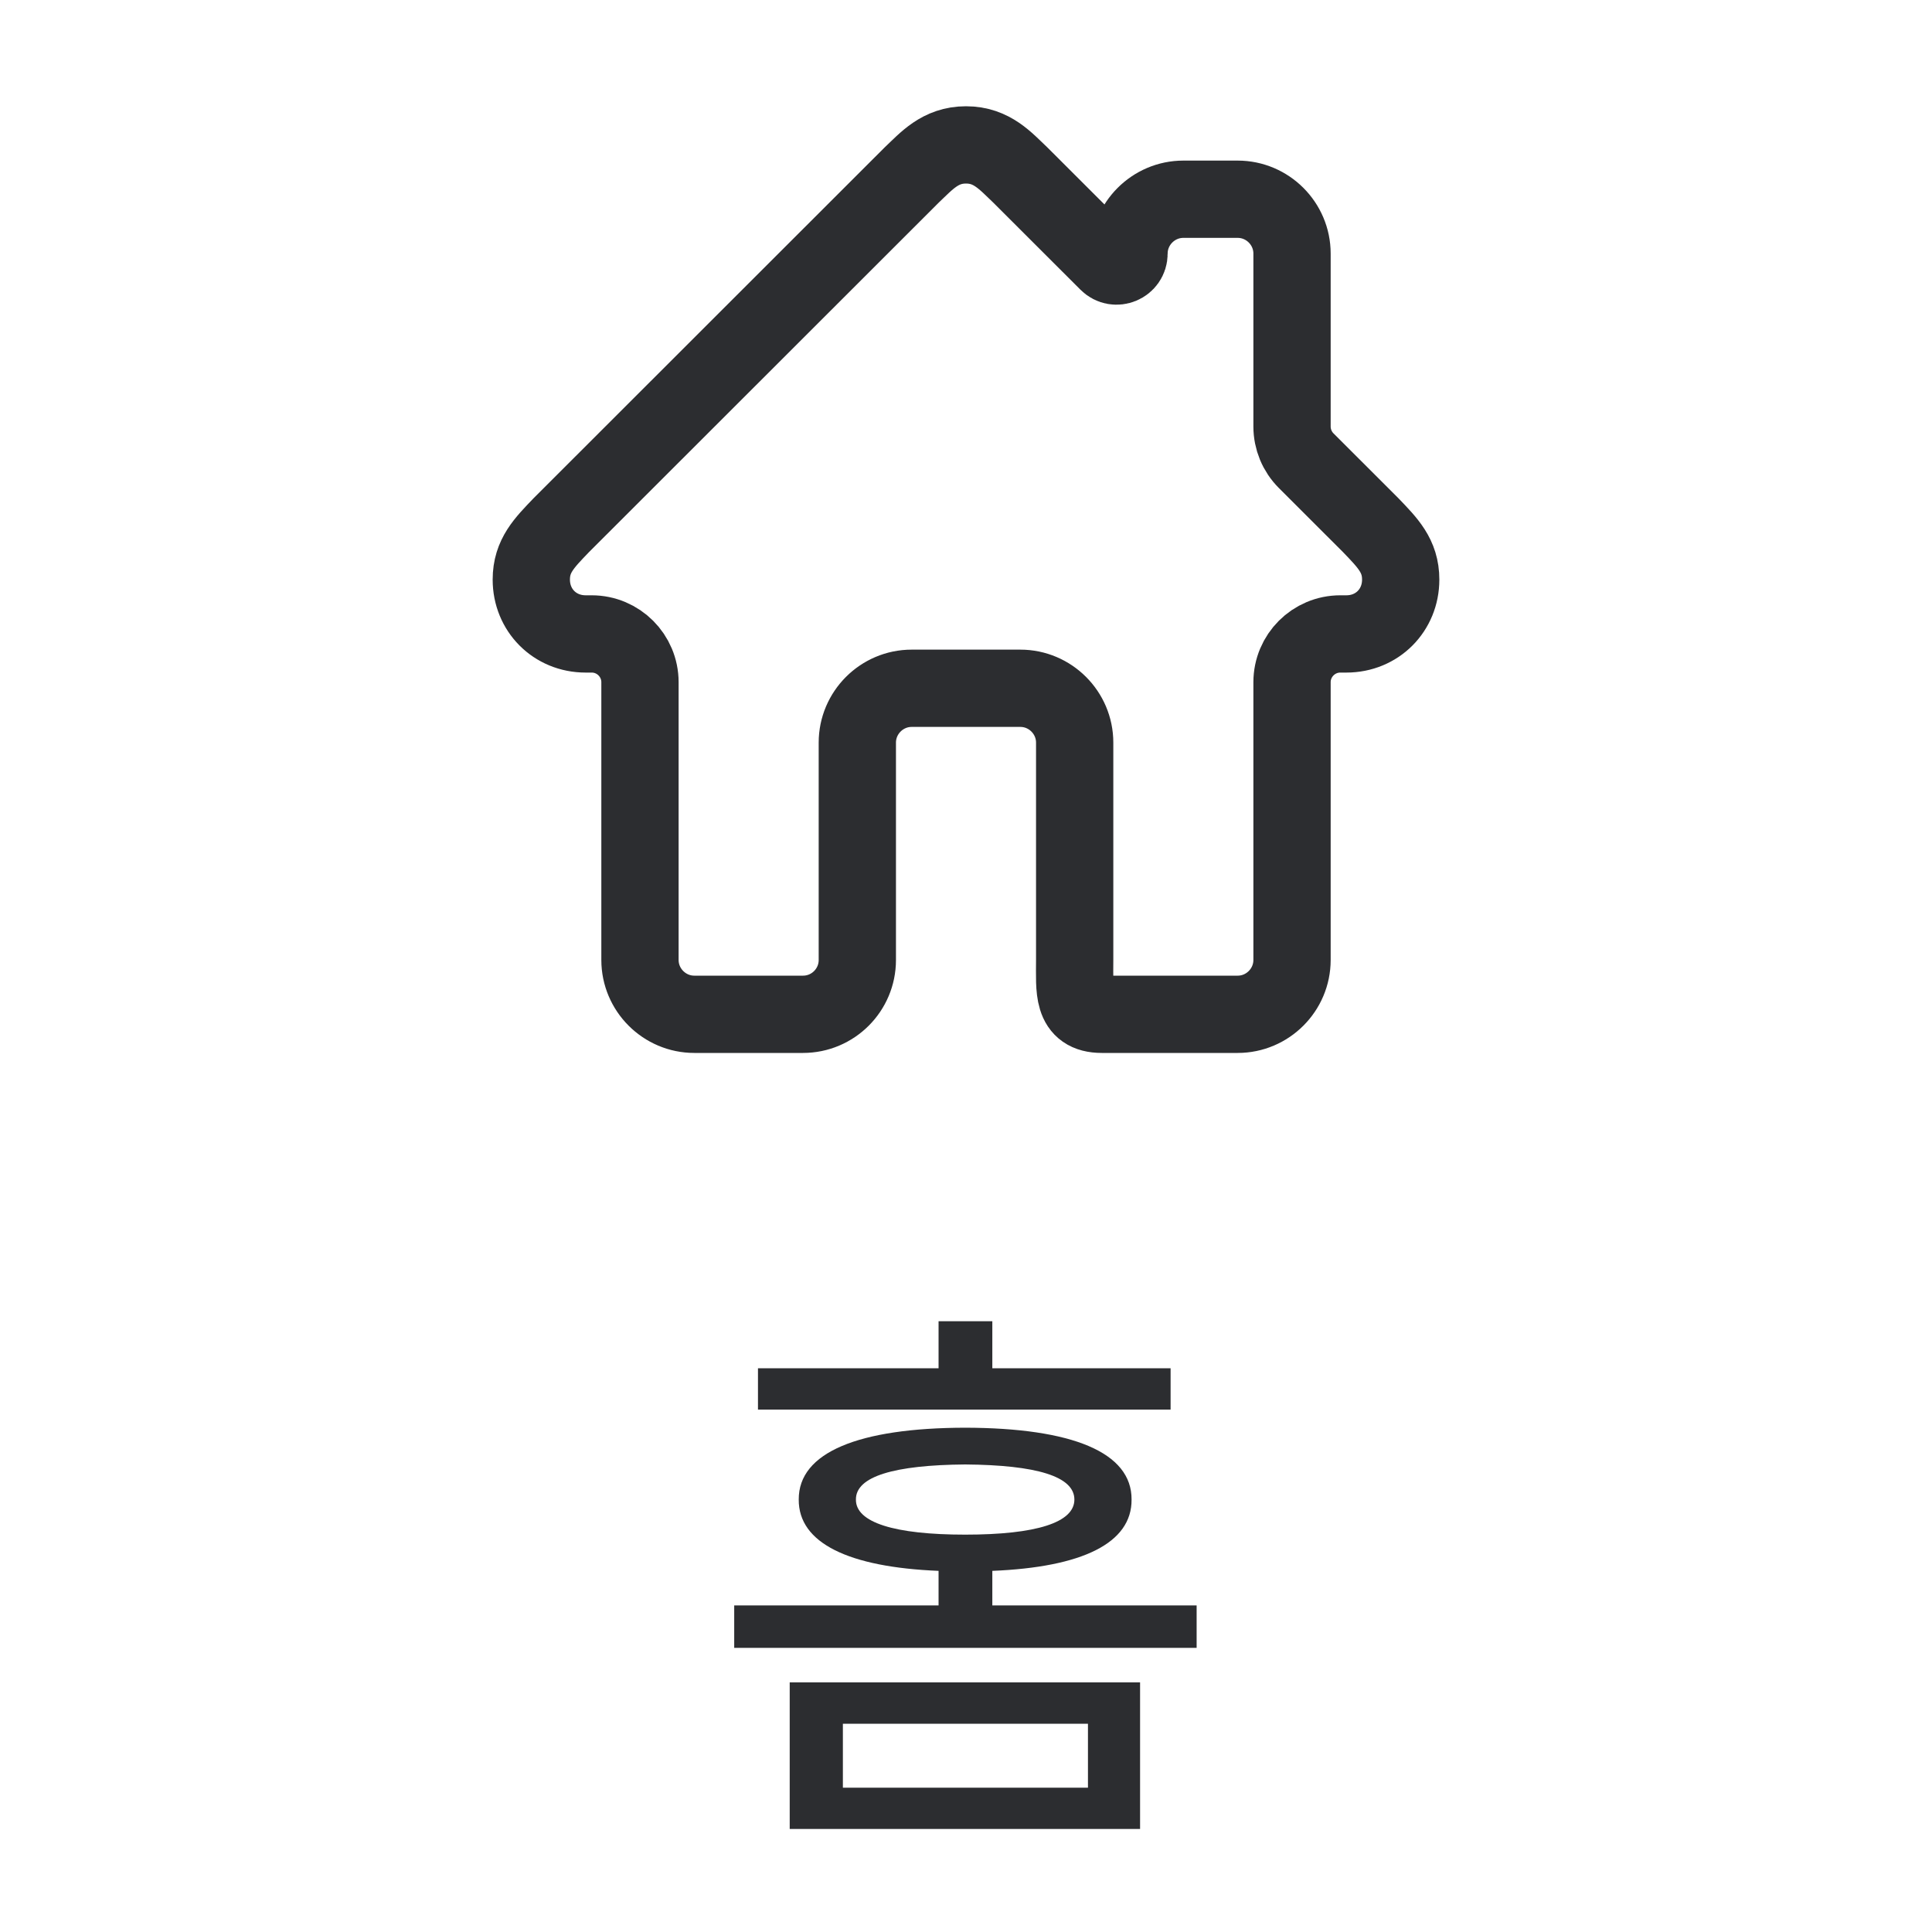 <svg width="40" height="40" viewBox="0 0 40 40" fill="none" xmlns="http://www.w3.org/2000/svg">
<path d="M28.381 10.875L27.043 9.538C26.855 9.35 26.75 9.096 26.75 8.83V5.25C26.75 4.631 26.244 4.125 25.625 4.125H24.5C23.881 4.125 23.375 4.631 23.375 5.25V5.25C23.375 5.48 23.097 5.595 22.935 5.432L21.125 3.624C20.818 3.334 20.537 3 20 3C19.463 3 19.182 3.334 18.875 3.624L11.619 10.875C11.268 11.241 11 11.507 11 12C11 12.633 11.486 13.125 12.125 13.125H12.25C12.802 13.125 13.25 13.573 13.25 14.125V19.875C13.25 20.494 13.756 21 14.375 21H16.625C17.246 21 17.75 20.496 17.75 19.875V15.375C17.75 14.756 18.256 14.25 18.875 14.25H21.125C21.744 14.25 22.25 14.756 22.25 15.375V19.875C22.25 20.496 22.191 21 22.812 21H25.625C26.244 21 26.75 20.494 26.75 19.875V14.125C26.75 13.573 27.198 13.125 27.75 13.125H27.875C28.514 13.125 29 12.633 29 12C29 11.507 28.732 11.241 28.381 10.875Z" stroke="#2C2D30" stroke-width="1.6" stroke-linejoin="round"/>
<path d="M23.604 34.832V37.867H16.35V34.832H23.604ZM15.201 34.117V33.238H19.432V32.523C17.574 32.447 16.531 31.949 16.537 31.047C16.531 30.068 17.779 29.564 19.982 29.559C22.197 29.564 23.434 30.068 23.428 31.047C23.434 31.949 22.408 32.447 20.545 32.523V33.238H24.775V34.117H15.201ZM15.693 29.184V28.328H19.432V27.355H20.545V28.328H24.236V29.184H15.693ZM17.451 37.012H22.525V35.688H17.451V37.012ZM17.721 31.047C17.715 31.521 18.518 31.773 19.982 31.773C21.459 31.773 22.244 31.521 22.244 31.047C22.244 30.566 21.459 30.332 19.982 30.32C18.518 30.332 17.715 30.566 17.721 31.047Z" fill="#2C2D30"/>
</svg>
